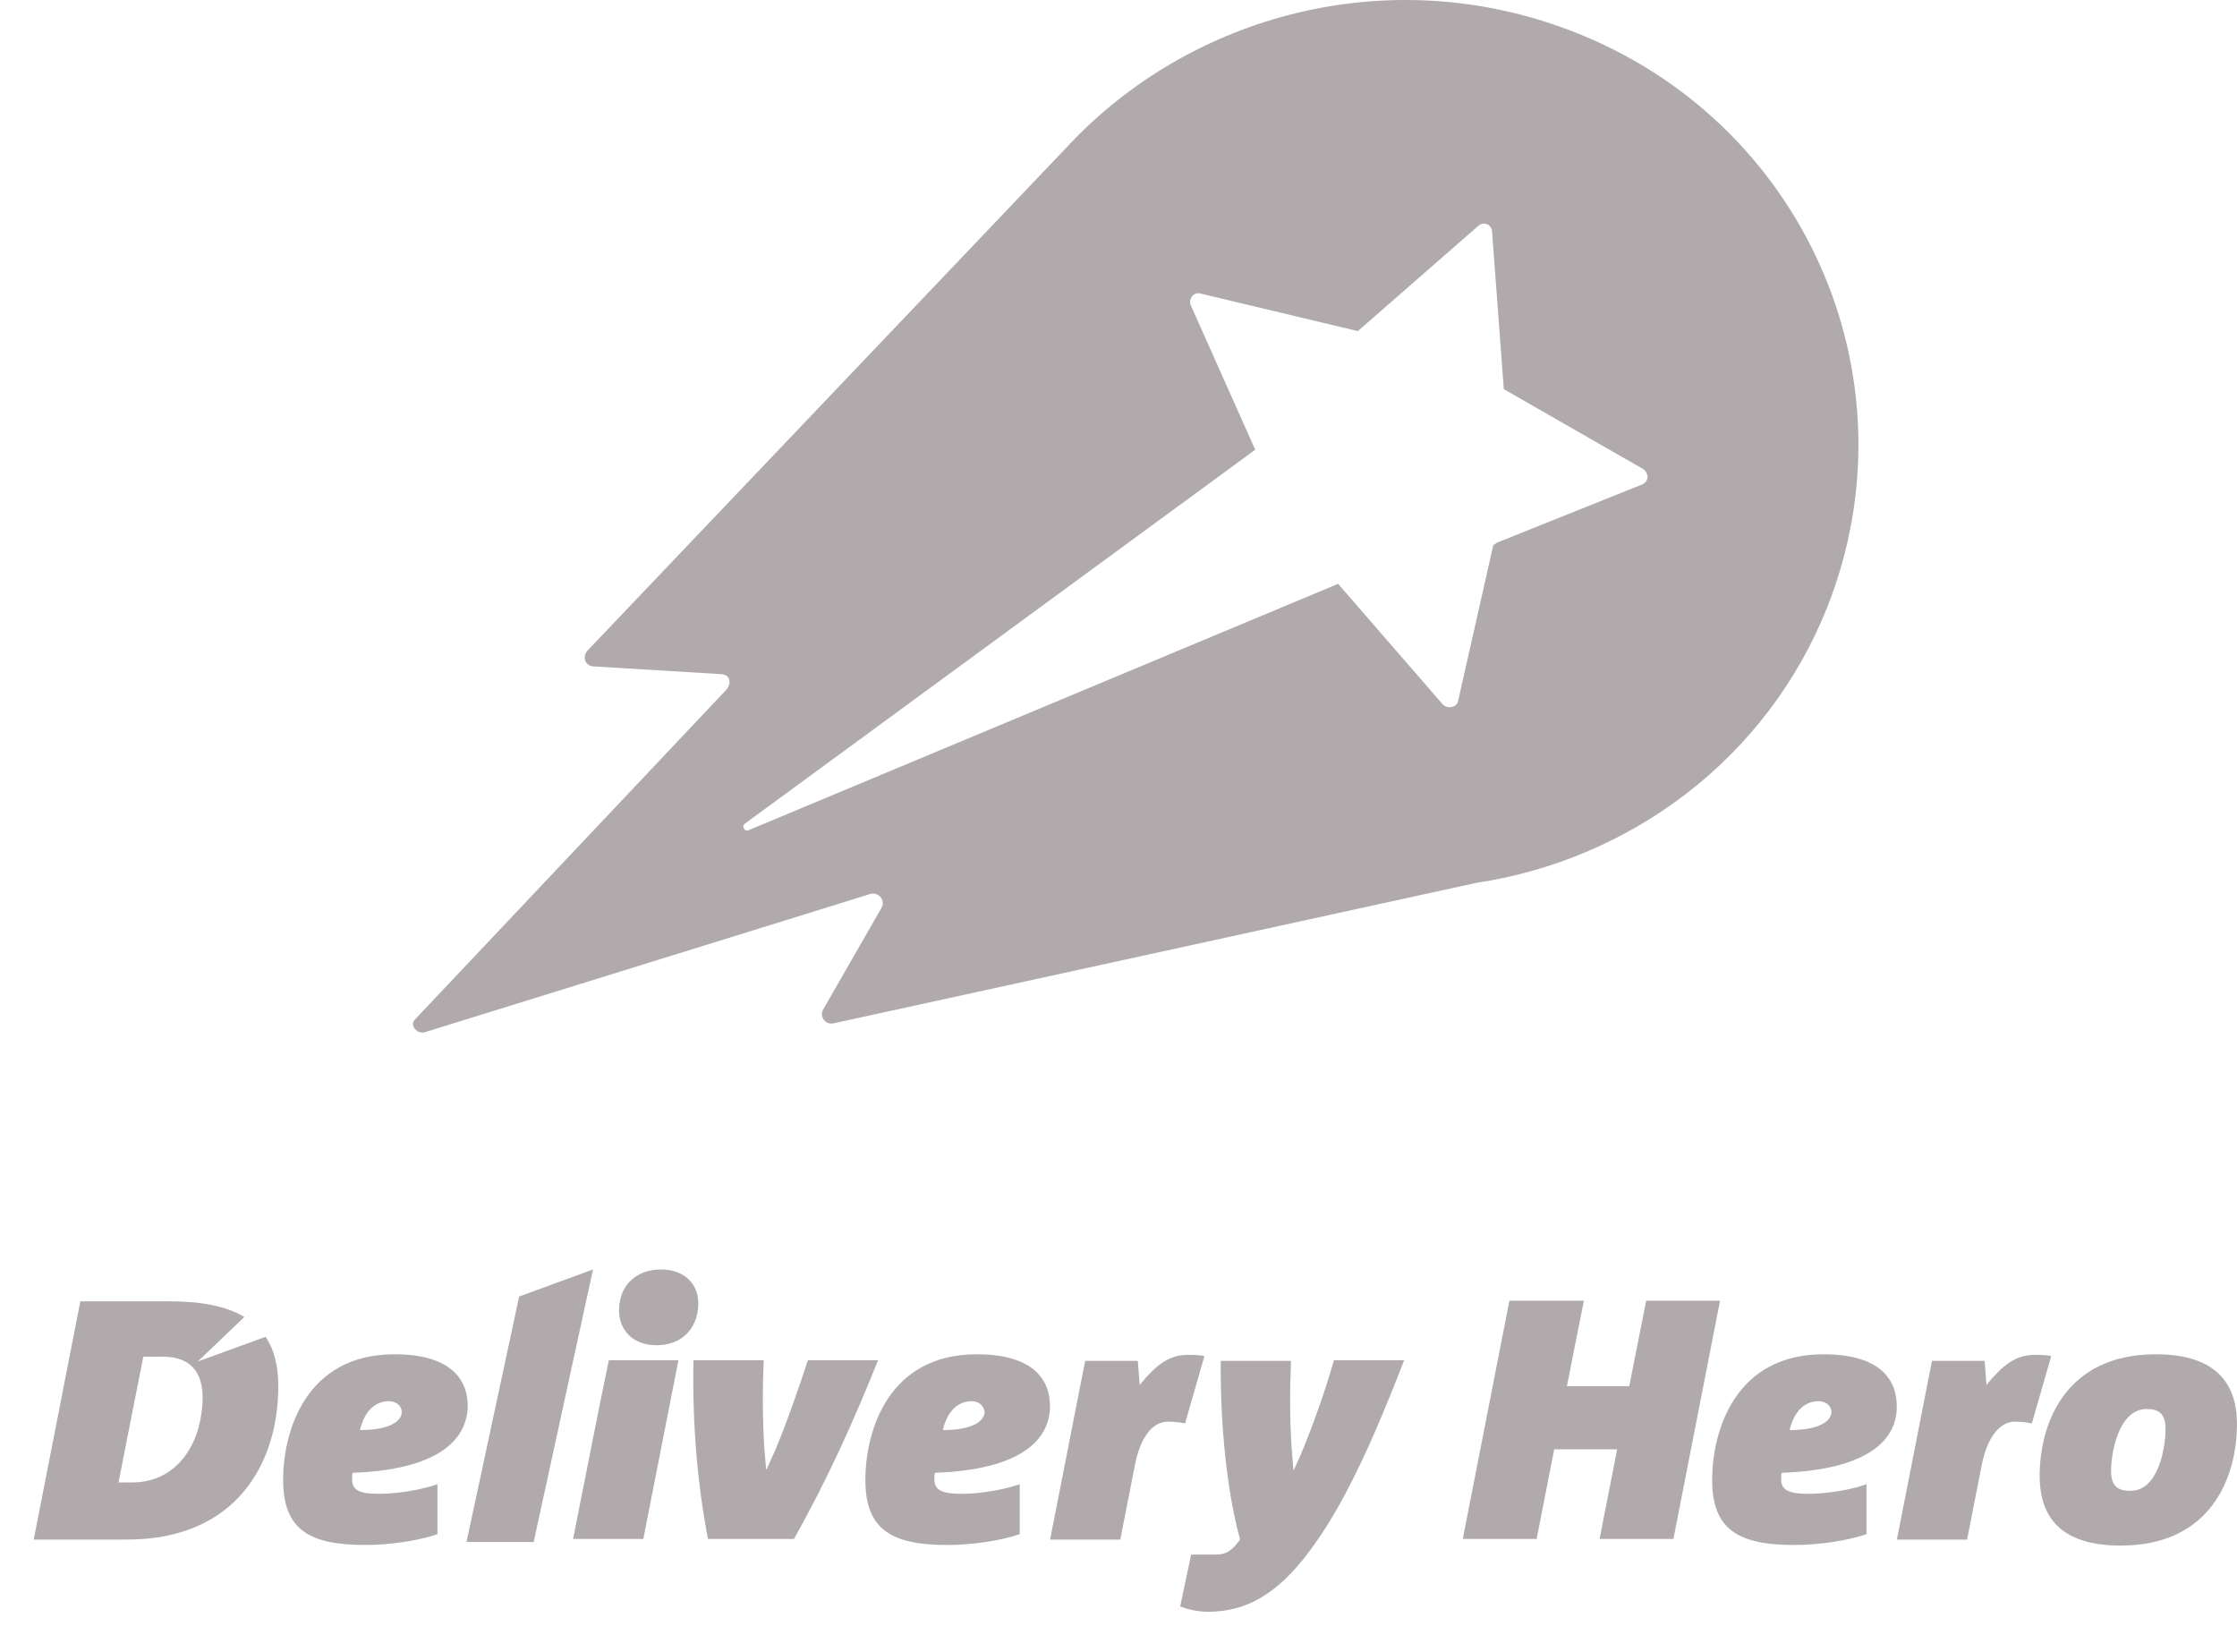 <svg width="65" height="48" viewBox="0 0 65 48" fill="none" xmlns="http://www.w3.org/2000/svg">
<path fill-rule="evenodd" clip-rule="evenodd" d="M15.507 44.8H13.555L15.085 37.668L17.231 36.882L15.507 44.8Z" fill="#B0AAAD"/>
<path fill-rule="evenodd" clip-rule="evenodd" d="M11.305 40.709C10.83 40.709 10.566 41.094 10.46 41.548C11.392 41.548 11.674 41.251 11.674 41.024C11.674 40.849 11.515 40.709 11.305 40.709ZM10.249 42.789C10.232 42.842 10.232 42.929 10.232 42.981C10.232 43.296 10.443 43.401 11.023 43.401C11.551 43.401 12.272 43.279 12.711 43.121V44.572C12.166 44.764 11.305 44.887 10.618 44.887C9 44.887 8.227 44.45 8.227 42.999C8.227 41.566 8.895 39.346 11.463 39.346C13.098 39.346 13.591 40.08 13.591 40.849C13.573 41.845 12.711 42.702 10.249 42.789Z" fill="#B0AAAD"/>
<path fill-rule="evenodd" clip-rule="evenodd" d="M19.079 39.084C18.41 39.084 17.988 38.665 17.988 38.07C17.988 37.301 18.534 36.882 19.202 36.882C19.888 36.882 20.292 37.301 20.292 37.878C20.275 38.665 19.747 39.084 19.079 39.084Z" fill="#B0AAAD"/>
<path fill-rule="evenodd" clip-rule="evenodd" d="M17.69 39.52H19.713L18.693 44.712H16.652L17.373 41.076" fill="#B0AAAD"/>
<path fill-rule="evenodd" clip-rule="evenodd" d="M25.514 39.52C24.811 41.269 24.054 42.964 23.069 44.712H20.572C20.255 43.069 20.115 41.321 20.15 39.52H22.19C22.155 40.359 22.155 41.216 22.208 42.055C22.225 42.282 22.243 42.474 22.26 42.684H22.278C22.366 42.474 22.471 42.265 22.559 42.055C22.911 41.199 23.228 40.272 23.474 39.52H25.514Z" fill="#B0AAAD"/>
<path fill-rule="evenodd" clip-rule="evenodd" d="M28.24 40.709C27.765 40.709 27.501 41.094 27.396 41.548C28.328 41.548 28.609 41.251 28.609 41.024C28.592 40.849 28.451 40.709 28.24 40.709ZM27.167 42.789C27.15 42.842 27.15 42.911 27.15 42.981C27.15 43.296 27.378 43.401 27.941 43.401C28.469 43.401 29.19 43.279 29.63 43.121V44.572C29.084 44.764 28.222 44.887 27.537 44.887C25.918 44.887 25.145 44.45 25.145 42.999C25.145 41.566 25.813 39.346 28.381 39.346C30.016 39.346 30.509 40.08 30.509 40.849C30.509 41.845 29.647 42.702 27.167 42.789Z" fill="#B0AAAD"/>
<path fill-rule="evenodd" clip-rule="evenodd" d="M34.434 41.356C34.276 41.321 34.117 41.303 33.941 41.303C33.484 41.303 33.132 41.758 32.974 42.58L32.552 44.73H30.512L31.532 39.538H33.062L33.115 40.237C33.59 39.66 33.959 39.363 34.522 39.363C34.786 39.363 34.926 39.381 34.997 39.398L34.434 41.356Z" fill="#B0AAAD"/>
<path fill-rule="evenodd" clip-rule="evenodd" d="M40.8 39.52C39.904 41.845 39.112 43.541 38.303 44.712C37.142 46.425 36.122 46.827 35.084 46.827C34.768 46.827 34.451 46.739 34.293 46.67L34.61 45.166H35.313C35.665 45.166 35.806 45.027 36.034 44.729C35.647 43.331 35.454 41.373 35.471 39.538H37.512C37.476 40.377 37.476 41.216 37.529 42.038C37.547 42.265 37.564 42.492 37.582 42.702H37.599C37.688 42.492 37.793 42.282 37.881 42.055C38.215 41.233 38.514 40.377 38.76 39.52H40.8" fill="#B0AAAD"/>
<path fill-rule="evenodd" clip-rule="evenodd" d="M48.624 44.712H46.479L46.989 42.108H45.16L44.65 44.712H42.504L43.858 37.79H46.022L45.529 40.272H47.341L47.833 37.79H49.979L48.624 44.712Z" fill="#B0AAAD"/>
<path fill-rule="evenodd" clip-rule="evenodd" d="M52.846 40.709C52.371 40.709 52.107 41.094 52.001 41.548C52.933 41.548 53.215 41.251 53.215 41.024C53.215 40.849 53.056 40.709 52.846 40.709ZM51.773 42.789C51.755 42.842 51.755 42.911 51.755 42.981C51.755 43.296 51.984 43.401 52.547 43.401C53.074 43.401 53.813 43.279 54.235 43.121V44.572C53.69 44.764 52.828 44.887 52.142 44.887C50.524 44.887 49.75 44.45 49.75 42.999C49.75 41.566 50.418 39.346 52.986 39.346C54.622 39.346 55.114 40.08 55.114 40.849C55.132 41.845 54.252 42.702 51.773 42.789Z" fill="#B0AAAD"/>
<path fill-rule="evenodd" clip-rule="evenodd" d="M59.039 41.356C58.881 41.321 58.723 41.303 58.547 41.303C58.107 41.303 57.738 41.758 57.58 42.58L57.157 44.73H55.117L56.137 39.538H57.667L57.72 40.237C58.195 39.66 58.564 39.363 59.127 39.363C59.391 39.363 59.532 39.381 59.602 39.398L59.039 41.356Z" fill="#B0AAAD"/>
<path fill-rule="evenodd" clip-rule="evenodd" d="M62.379 40.936C61.57 40.936 61.341 42.177 61.341 42.737C61.341 43.174 61.535 43.314 61.904 43.314C62.713 43.314 62.924 42.072 62.924 41.513C62.924 41.076 62.73 40.936 62.379 40.936ZM61.622 44.904C60.039 44.904 59.266 44.222 59.266 42.877C59.266 41.373 60.004 39.346 62.642 39.346C64.225 39.346 64.999 40.045 64.999 41.373C64.999 42.894 64.261 44.904 61.622 44.904Z" fill="#B0AAAD"/>
<path fill-rule="evenodd" clip-rule="evenodd" d="M3.847 43.069H3.443L4.164 39.416H4.727C5.571 39.416 5.888 39.905 5.888 40.604C5.87 41.985 5.114 43.069 3.847 43.069ZM5.747 39.556L7.101 38.262C6.573 37.947 5.852 37.808 4.938 37.808H2.335L0.98 44.73H3.689C6.837 44.73 8.086 42.545 8.086 40.272C8.086 39.678 7.963 39.206 7.717 38.839L5.747 39.556Z" fill="#B0AAAD"/>
<path fill-rule="evenodd" clip-rule="evenodd" d="M47.708 14.078L43.504 15.763L43.39 15.838L42.358 20.408C42.282 20.557 42.09 20.595 41.938 20.483L38.881 16.962L21.761 24.116C21.646 24.191 21.532 24.003 21.646 23.928L36.473 13.066L34.601 8.871C34.524 8.684 34.677 8.459 34.906 8.534L39.454 9.62L42.969 6.549C43.122 6.436 43.313 6.511 43.352 6.699L43.696 11.306L47.746 13.628C47.937 13.778 47.899 14.003 47.708 14.078ZM45.644 0.893C40.371 -1.13 34.601 0.406 31.009 4.264L17.099 18.872C16.908 19.059 16.984 19.321 17.214 19.359L20.92 19.584C21.226 19.584 21.264 19.846 21.111 20.033L12.055 29.622C11.902 29.772 12.093 30.034 12.322 29.996L25.238 25.989C25.506 25.876 25.735 26.138 25.621 26.363L23.901 29.36C23.825 29.547 23.977 29.772 24.207 29.734L42.893 25.651C47.364 24.977 51.338 22.056 53.096 17.636C55.733 10.969 52.408 3.477 45.644 0.893Z" fill="#B0AAAD"/>
</svg>
